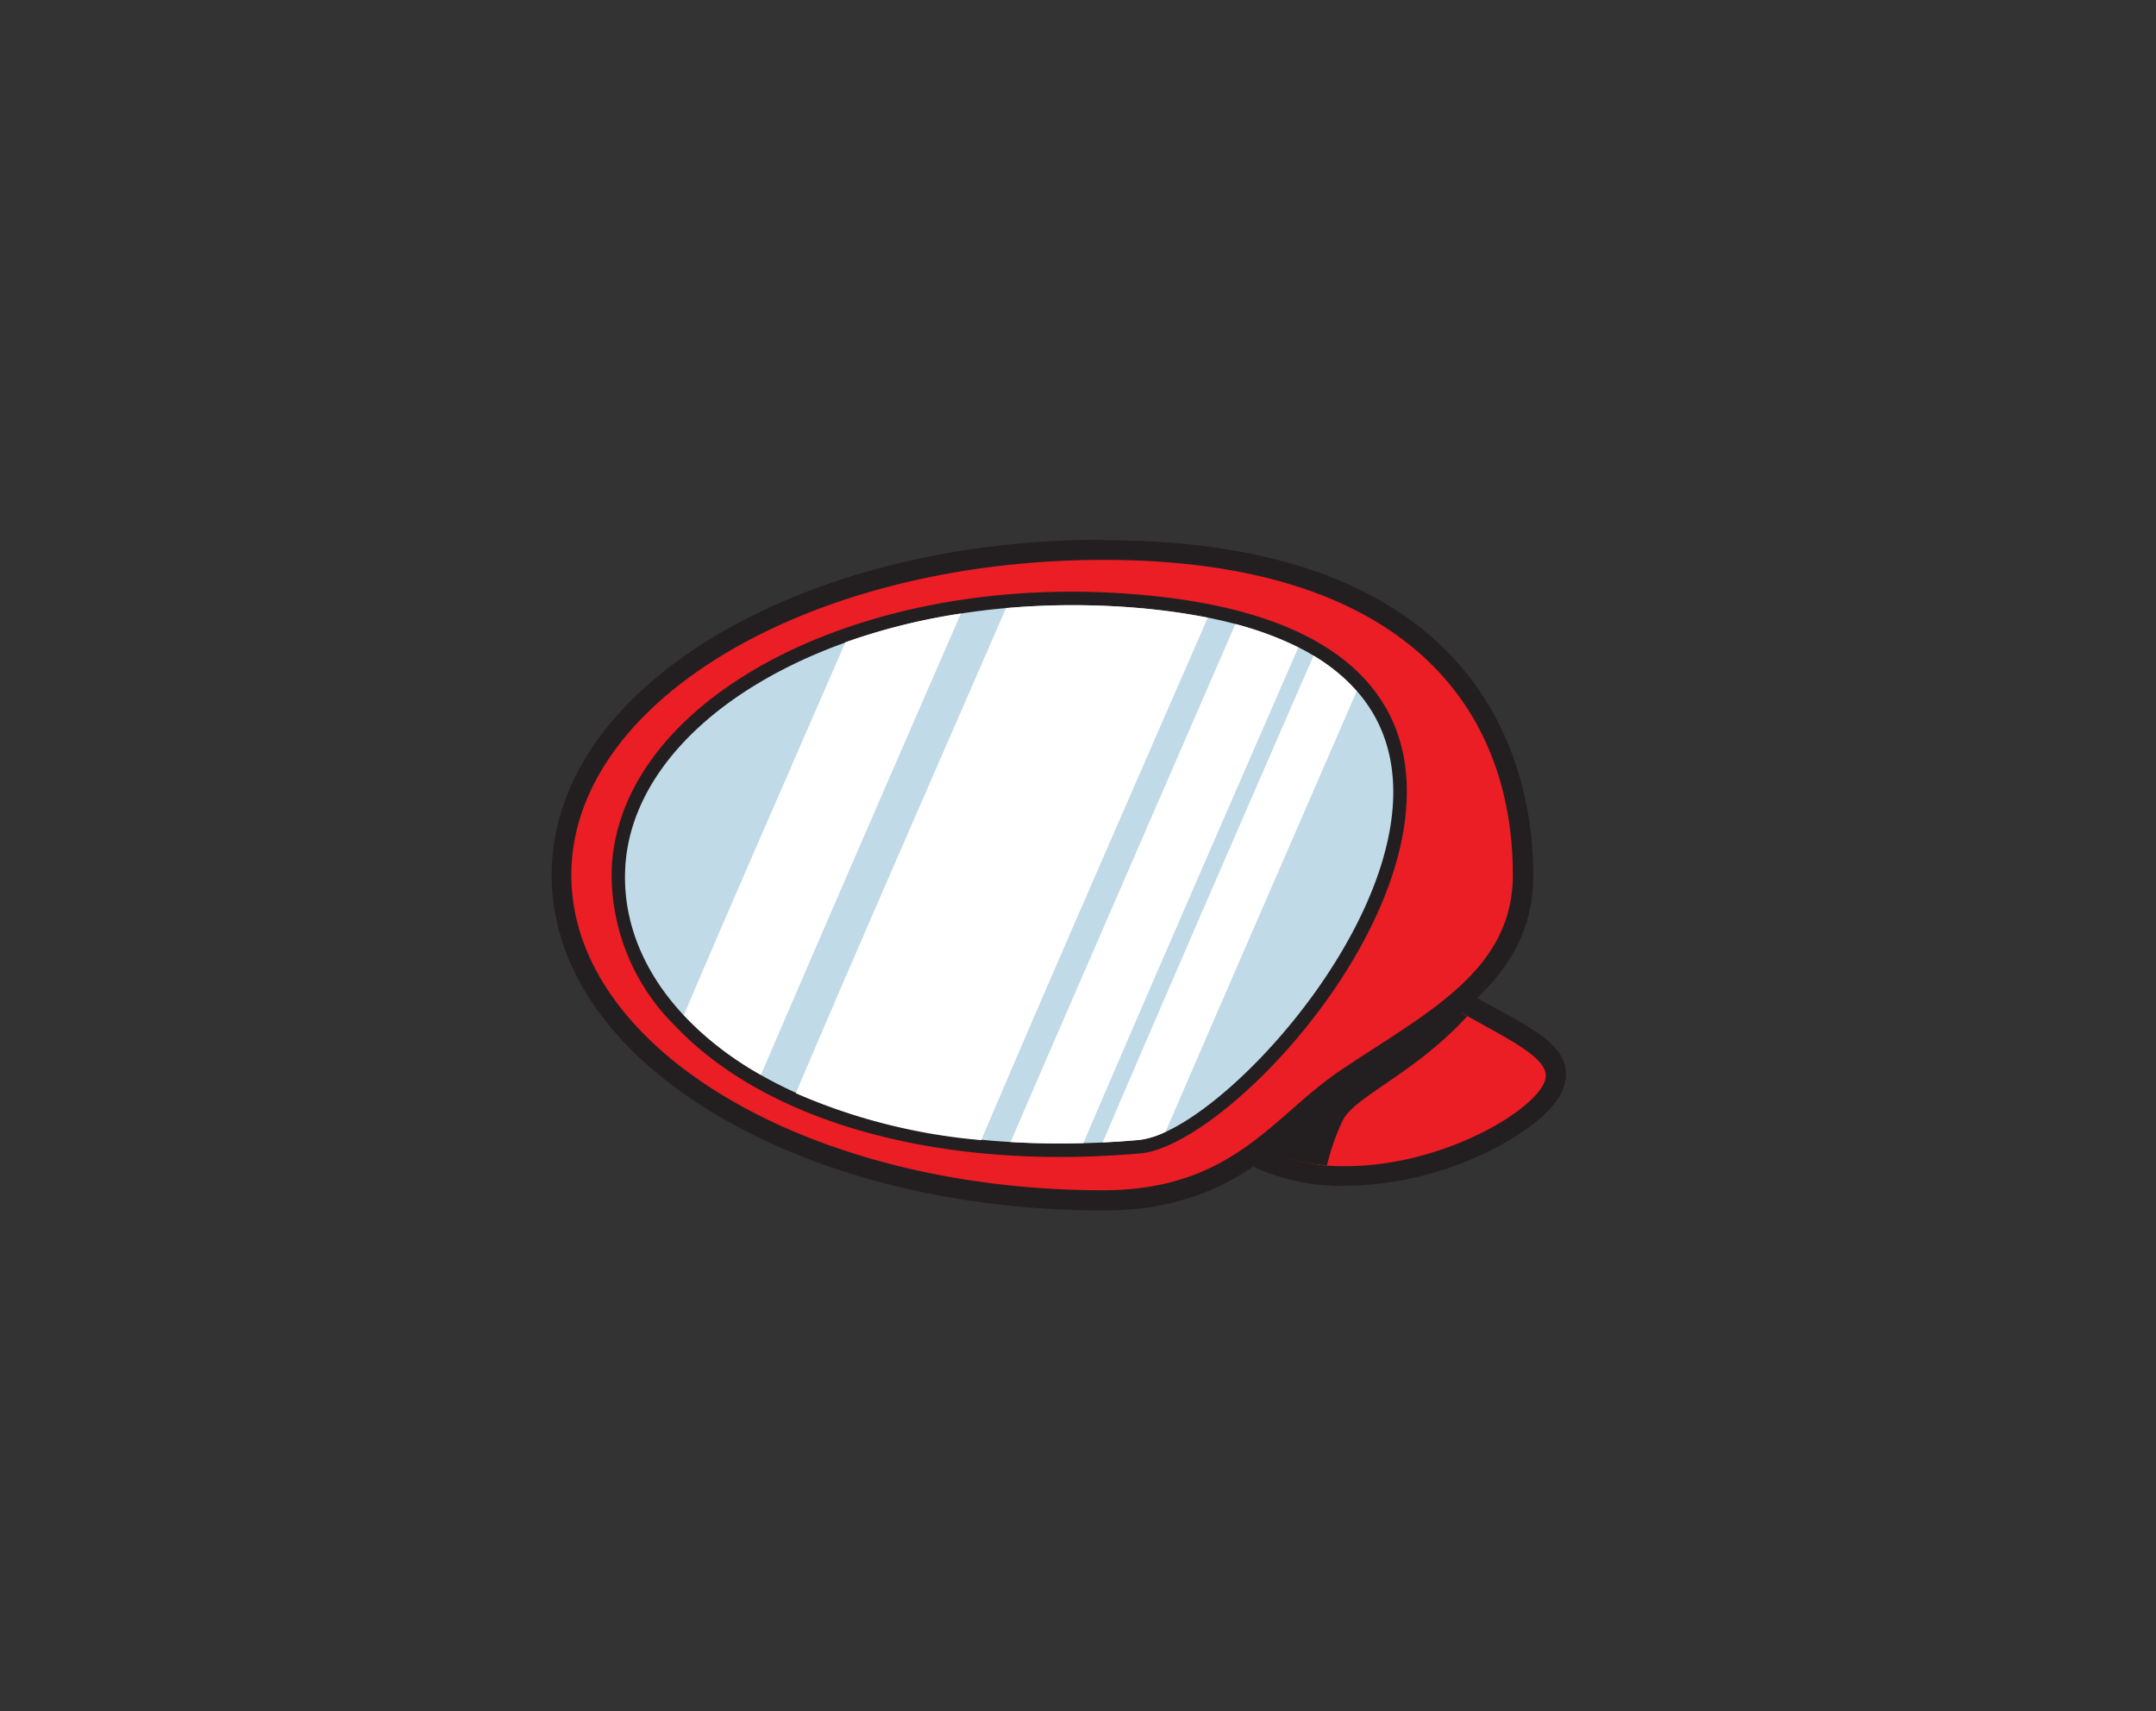 <svg xmlns="http://www.w3.org/2000/svg" viewBox="0 0 160 127"><rect x="0" y="0" width="160" height="127" fill="#333333" stroke="none"/><defs><style>.cls-1{fill:#eb1d25;}.cls-2{fill:#231f20;}.cls-3{fill:#c0dae8;}.cls-4{fill:#fff;}</style></defs><g id="mirror"><path class="cls-1" d="M99.91,87.29A14.67,14.67,0,0,1,89.34,83.2c-2.68-2.64-3.69-5-3-6.88,1.09-3,6-3.87,7.67-4.08-.07-.27-.21-.63-.33-.95-.86-2.32-2.46-6.64,1.87-10.4a8.4,8.4,0,0,1,5.42-2.2,5.46,5.46,0,0,1,5,2.86c.93,1.9.5,4.25-1.2,6.43a2.69,2.69,0,0,0-.68,2.21c.41,2,3.69,3.77,6.32,5.23,2.91,1.6,5.21,2.87,5,4.62C115.12,82.77,107.47,87.29,99.91,87.29Z"/><path class="cls-2" d="M101,59.44c3.89,0,6.58,3.75,3.23,8.09-4.7,6.06,10.87,9.19,10.48,12.42-.26,2.17-7.44,6.59-14.79,6.59a14,14,0,0,1-10-3.87c-8.82-8.68,4.8-9.74,4.8-9.74,1.22-.66-4.28-6.55,1.4-11.48a7.6,7.6,0,0,1,4.93-2m0-1.5h0a9.12,9.12,0,0,0-5.91,2.38c-4.73,4.1-2.94,8.92-2.08,11.23l0,.08c-2.27.39-6.3,1.48-7.38,4.43-.81,2.23.25,4.81,3.16,7.68A15.46,15.46,0,0,0,99.91,88a24.66,24.66,0,0,0,10.73-2.64c1.57-.79,5.26-2.88,5.55-5.27s-2.22-3.63-5.38-5.37c-2.37-1.3-5.61-3.1-6-4.73a1.89,1.89,0,0,1,.55-1.59c1.87-2.42,2.33-5,1.27-7.22A6.18,6.18,0,0,0,101,57.94Z"/><path class="cls-2" d="M104.22,67.53c4.51-5.83-1.93-10.61-7.48-6.61L93.48,67.6c.29,2.74,1.9,4.94,1.18,5.33a17.86,17.86,0,0,0-4.23.93l-2.89,5.91a13.09,13.09,0,0,0,2.32,2.9,13.59,13.59,0,0,0,8.62,3.81,16.42,16.42,0,0,1,1.21-3.42c1-1.76,5.37-3.46,9.2-7.65C105.22,73.34,101.62,70.88,104.22,67.53Z"/><path class="cls-1" d="M81.9,89.08c-22.17,0-40.21-10.83-40.21-24.14S59.73,40.8,81.9,40.8c19.77,0,31.12,8.8,31.12,24.14,0,6.59-5.1,9.9-10.49,13.41-.93.6-1.87,1.21-2.79,1.85a36.57,36.57,0,0,0-3.36,2.71C92.92,85.94,89.34,89.08,81.9,89.08Z"/><path class="cls-2" d="M81.9,41.55c21.79,0,30.37,10.47,30.37,23.39,0,7.27-6.7,10.35-13,14.64-4.86,3.34-7.88,8.75-17.41,8.75-21.79,0-39.46-10.47-39.46-23.39S60.11,41.55,81.9,41.55m0-1.5c-10.81,0-21,2.51-28.67,7.06-7.92,4.7-12.29,11-12.29,17.83s4.37,13.13,12.29,17.83c7.68,4.55,17.86,7.06,28.67,7.06,7.72,0,11.57-3.38,15-6.36a35.91,35.91,0,0,1,3.28-2.65c.92-.63,1.86-1.25,2.78-1.84,5.32-3.46,10.83-7,10.83-14,0-7.48-3.11-24.89-31.87-24.89Z"/><path class="cls-3" d="M78.65,85.36c-12.14,0-22.41-3.49-28.18-9.57a15.3,15.3,0,0,1-4.57-11.4c.59-11.2,15.37-20,33.64-20,1.44,0,2.9.06,4.35.16,16.48,1.24,20,8.37,20,14.13C104,70.23,90.2,84.62,84.54,85.1c-2,.17-4,.26-5.89.26Z"/><path class="cls-2" d="M79.54,44.91c1.42,0,2.86.05,4.32.16,38.74,2.91,9.4,38.78.64,39.53-2,.18-4,.26-5.85.26-20.37,0-32.81-9.7-32.25-20.45s15.06-19.5,33.14-19.5m0-1C61,43.91,46,52.89,45.4,64.36a15.79,15.79,0,0,0,4.71,11.78c5.86,6.18,16.27,9.72,28.54,9.72,1.93,0,3.93-.09,5.94-.26,5.94-.51,19.87-14.89,19.81-26.91,0-6-3.61-13.35-20.47-14.61-1.46-.11-2.94-.17-4.39-.17Z"/><path class="cls-4" d="M97.48,48.66C89.39,67.22,84.63,78.22,81.83,84.78q1.32-.06,2.67-.18a6.16,6.16,0,0,0,2-.61c3.67-8.53,9-20.75,14.18-32.69A13.47,13.47,0,0,0,97.48,48.66Z"/><path class="cls-4" d="M91.68,46.31C83,66.3,77.93,77.93,75,84.75c1.74.1,3.54.13,5.4.08,4-9.36,10.16-23.49,15.95-36.78A24.77,24.77,0,0,0,91.68,46.31Z"/><path class="cls-4" d="M83.86,45.07a57.49,57.49,0,0,0-9.2.06c-8,18.35-12.77,29.3-15.6,36a43.65,43.65,0,0,0,13.76,3.48C77,74.75,83.69,59.46,89.63,45.84A49.33,49.33,0,0,0,83.86,45.07Z"/><path class="cls-4" d="M62.74,47.66C56.71,61.5,53,70,50.75,75.34a24,24,0,0,0,5.72,4.43c3.28-7.66,9.28-21.49,14.84-34.24A46.11,46.11,0,0,0,62.74,47.66Z"/></g></svg>